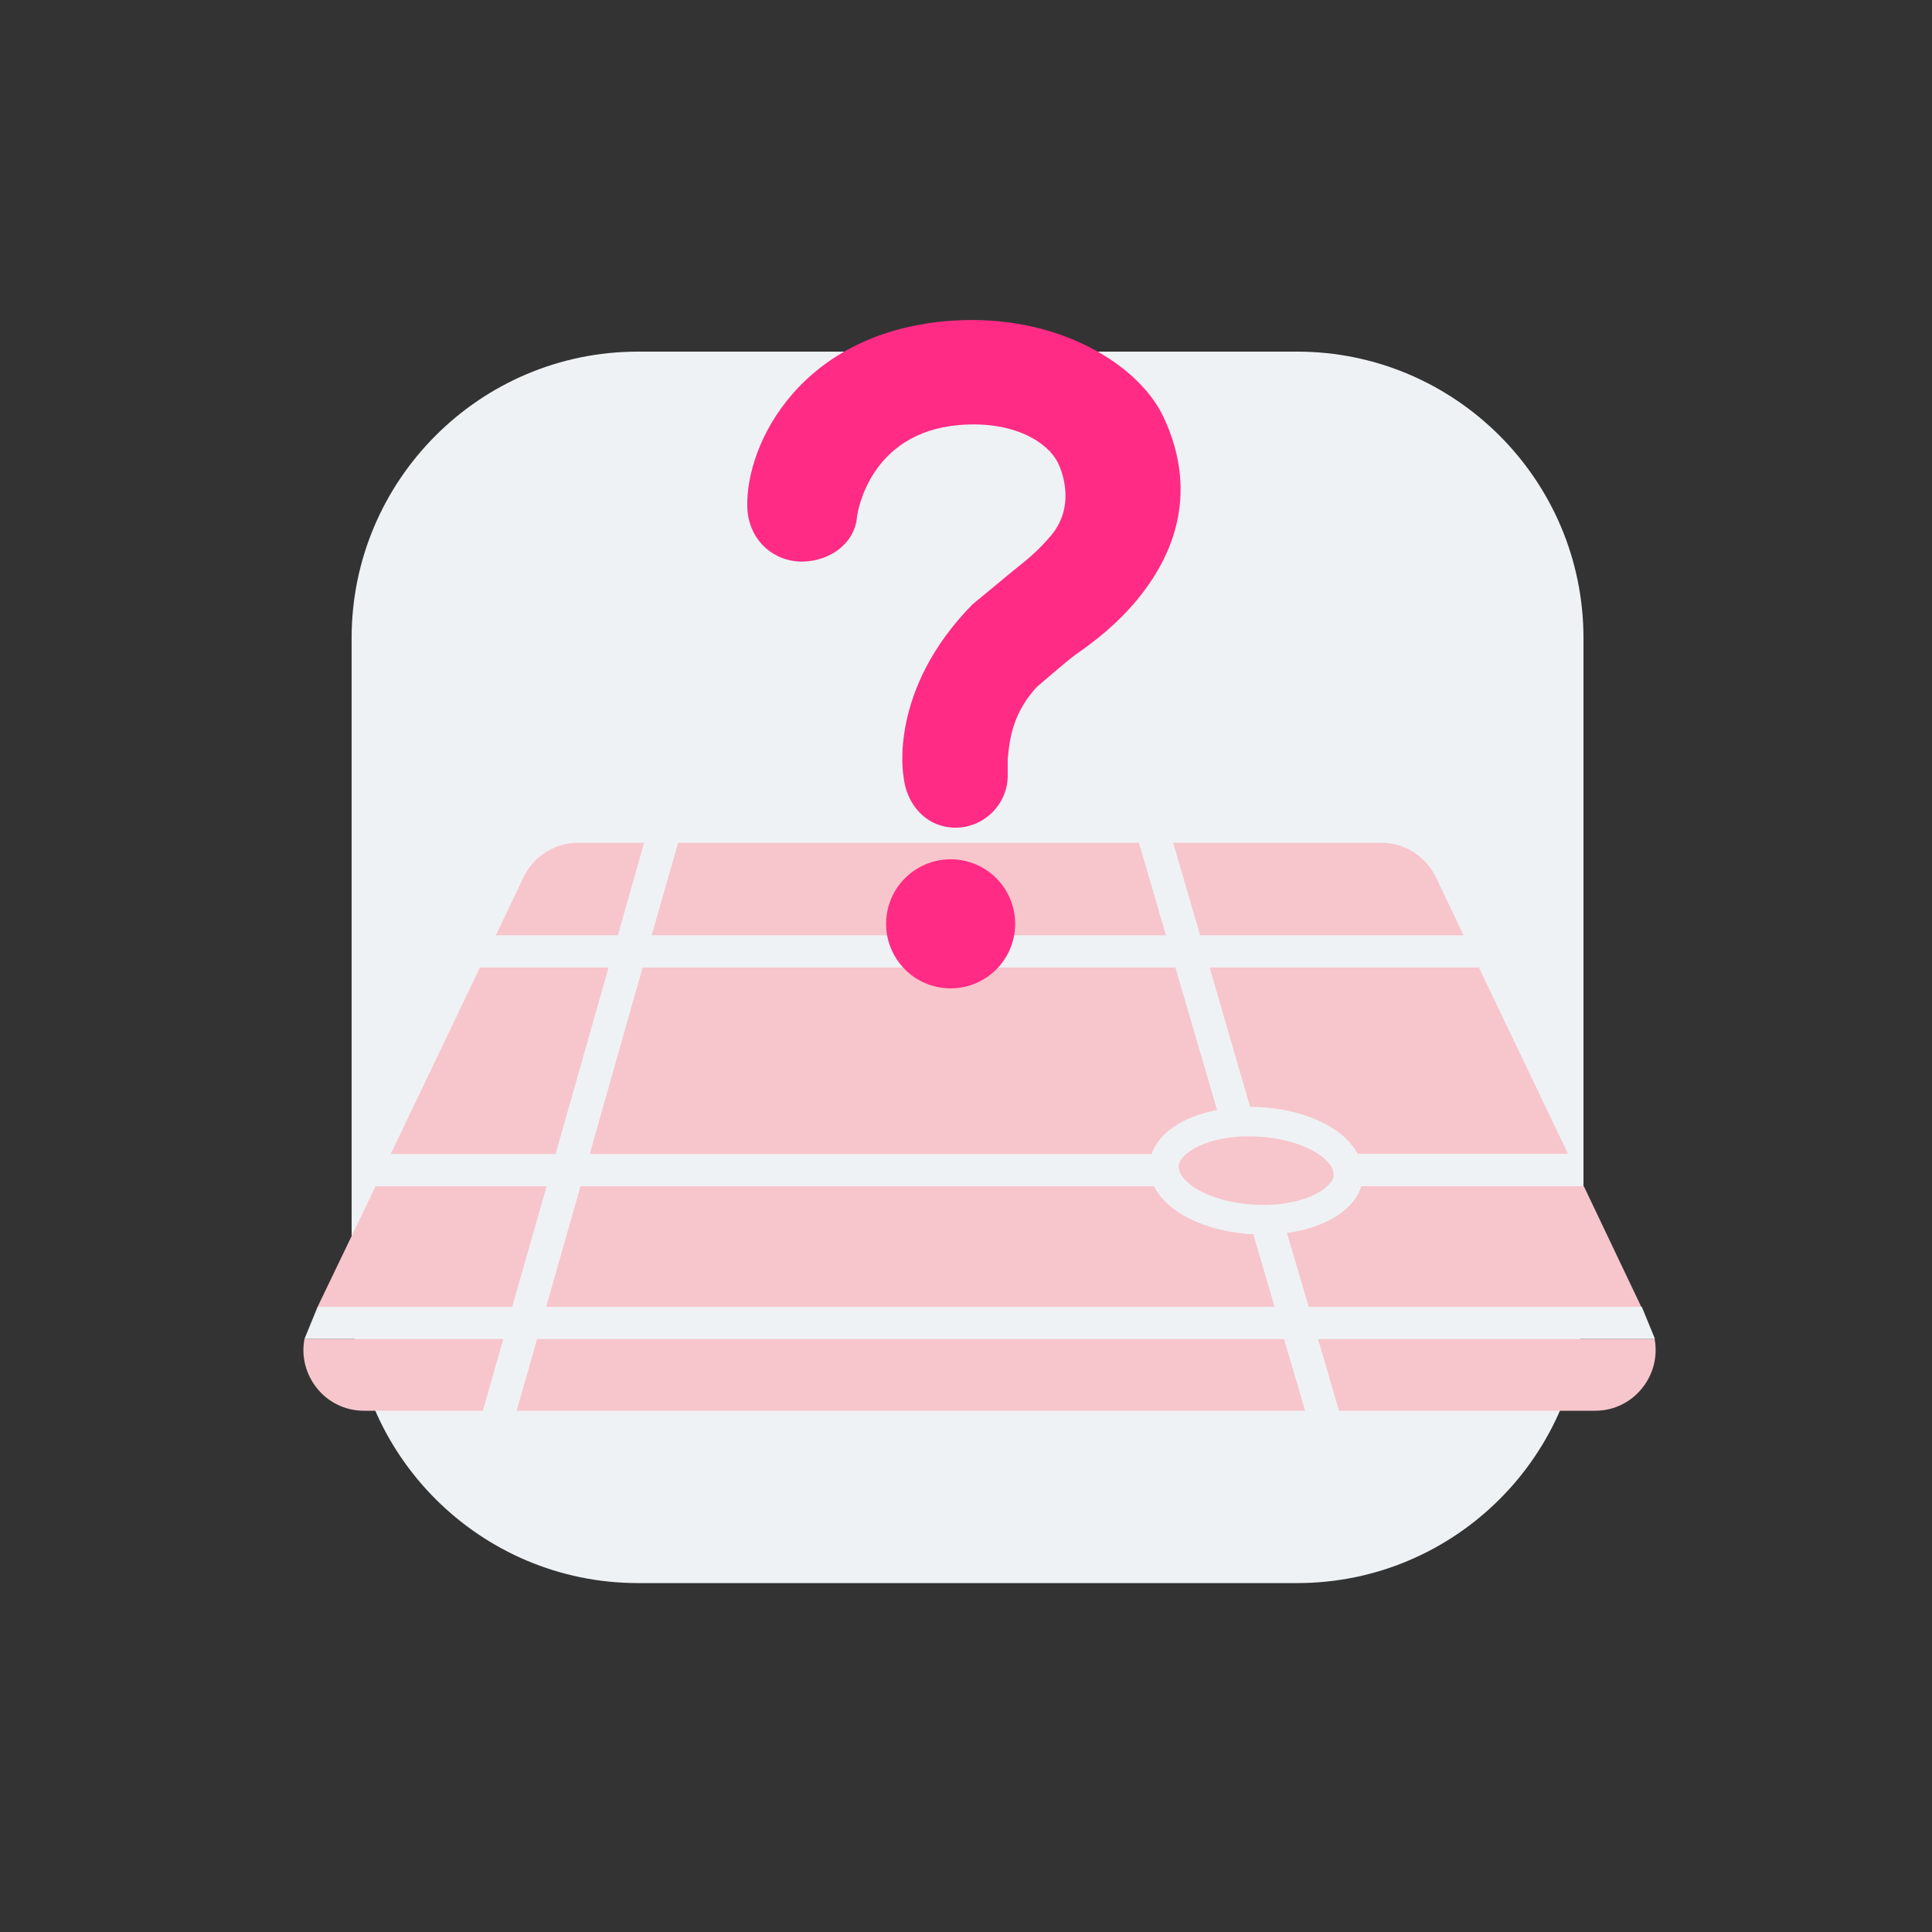 <svg width="500" height="500" viewBox="0 0 500 500" fill="none" xmlns="http://www.w3.org/2000/svg">
<rect x="0" y="0" width="500" height="500" fill="#333333" stroke="none"/>
<path d="M335.7 409.7H165.1C124.3 409.7 91 376.5 91 335.6V165.1C91 124.3 124.2 91 165.1 91H335.7C376.5 91 409.8 124.2 409.8 165.1V335.7C409.8 376.5 376.6 409.7 335.7 409.7Z" fill="#EFF2F4"/>
<path d="M299.7 295.5C302.6 291.5 308.1 288.6 315 287.3L304.2 250.4H166.2L152.5 298.7H298C298.4 297.5 299 296.5 299.7 295.5Z" fill="#F7C6CC"/>
<path d="M298.7 307H150.2L141.3 338.2H329.9L324.4 319.4C312.3 318.8 302.1 313.9 298.7 307Z" fill="#F7C6CC"/>
<path d="M157.6 250.4H124.4C124.3 250.4 124.3 250.4 124.2 250.4L101.1 298.7H143.8L157.6 250.4Z" fill="#F7C6CC"/>
<path d="M141.5 307H97.2L82.2 338.2H132.6L141.5 307Z" fill="#F7C6CC"/>
<path d="M346.5 365.1H412.8C422.9 365.1 430 355.8 428.2 346.5H341L346.5 365.1Z" fill="#F7C6CC"/>
<path d="M78.8 346.5C77 355.8 84.1 365.1 94.2 365.1H125L130.3 346.5H78.8Z" fill="#F7C6CC"/>
<path d="M378.8 242.1L371.6 227C369 221.6 363.5 218.1 357.5 218.1H303.6L310.6 242.1H378.8Z" fill="#F7C6CC"/>
<path d="M138.9 346.5L133.6 365.1H337.8L332.3 346.5H138.9Z" fill="#F7C6CC"/>
<path d="M301.8 242.1L294.8 218.1H175.5L168.6 242.1H301.8Z" fill="#F7C6CC"/>
<path d="M166.8 218.1H149.6C143.6 218.1 138.1 221.6 135.5 227L128.3 242.1H160L166.8 218.1Z" fill="#F7C6CC"/>
<path d="M350.5 310.5C347.3 314.9 340.9 318 333 319.1L338.6 338.3H424.8L409.9 307H352.3C351.9 308.2 351.3 309.4 350.5 310.5Z" fill="#F7C6CC"/>
<path d="M323.5 286.5C336.4 286.5 347.6 291.5 351.3 298.6H405.8L382.7 250.3H313L323.5 286.5Z" fill="#F7C6CC"/>
<path d="M337.8 365.1H346.5L341.1 346.5H428.3L424.9 338.2H338.7L333 319C340.9 317.9 347.3 314.9 350.5 310.4C351.3 309.3 351.9 308.1 352.2 306.9H409.8L405.8 298.6H351.3C347.5 291.4 336.3 286.5 323.5 286.5L313 250.4H382.8L378.8 242.1H310.5L303.5 218.1H294.8L301.8 242.1H168.6L175.4 218.1H166.7L159.9 242.1H128.1L124.1 250.4C124.2 250.4 124.2 250.4 124.3 250.4H157.5L143.8 298.7H101.1L97.1 307H141.5L132.6 338.2H82.2L78.8 346.5H130.3L125 365.1H133.7L139 346.5H332.4L337.8 365.1L339.3 370.4L337.8 365.1ZM345 303C345.2 303.7 345.3 304.7 344.4 306C342.6 308.4 337.4 311.4 328.6 311.8C316.5 312.3 306.6 307.5 305.2 302.9C305 302.2 304.9 301.2 305.8 299.9C307.6 297.5 312.8 294.5 321.6 294.1C322.2 294.1 322.8 294.1 323.4 294.1C334.7 294.1 343.7 298.6 345 303ZM166.3 250.4H304.3L315.1 287.3C308.2 288.6 302.7 291.5 299.8 295.5C299.1 296.5 298.5 297.6 298.2 298.7H152.6L166.3 250.4ZM141.3 338.2L150.2 307H298.7C302.1 313.9 312.3 318.8 324.4 319.4L329.9 338.2H141.3Z" fill="#EFF2F4"/>
<path d="M323.4 294.1C322.8 294.1 322.2 294.1 321.6 294.1C312.7 294.5 307.6 297.5 305.8 299.9C304.8 301.2 305 302.3 305.2 302.9C306.5 307.5 316.5 312.3 328.6 311.8C337.5 311.4 342.6 308.4 344.4 306C345.4 304.7 345.2 303.6 345 303C343.7 298.6 334.7 294.1 323.4 294.1Z" fill="#F7C6CC"/>
<path d="M262.511 241.761C263.988 232.657 257.806 224.079 248.701 222.601C239.597 221.123 231.019 227.306 229.542 236.41C228.064 245.514 234.247 254.093 243.351 255.57C252.455 257.048 261.033 250.865 262.511 241.761Z" fill="#FF2B85"/>
<path d="M278.8 169.1C283.4 165.9 289.2 161.4 294.3 155.2C309.3 137 306.8 119.8 301 107.7C294.7 94.5 273.9 81.1 246.3 83C207.4 85.7 192.9 114.8 193.4 131.3C193.6 138.8 199 144.7 206.4 145.3C213.9 145.8 221.2 141.1 221.8 133.7C221.9 132.8 224.9 112 248.2 110C262.4 108.8 271.1 114.5 273.7 119.6C273.7 119.6 279.3 129.9 272 138.6C268.7 142.5 266 144.7 262.1 147.8L251.7 156.4C229.8 178.6 233.8 200.7 233.8 200.7C234.5 208.4 239.9 214.2 247.3 214.2C254.7 214.2 260.8 208.1 260.8 200.7V196.4C261.3 190.7 262.3 184.4 268.3 177.8C268.4 177.8 275.8 171.2 278.8 169.1Z" fill="#FF2B85"/>
</svg>
